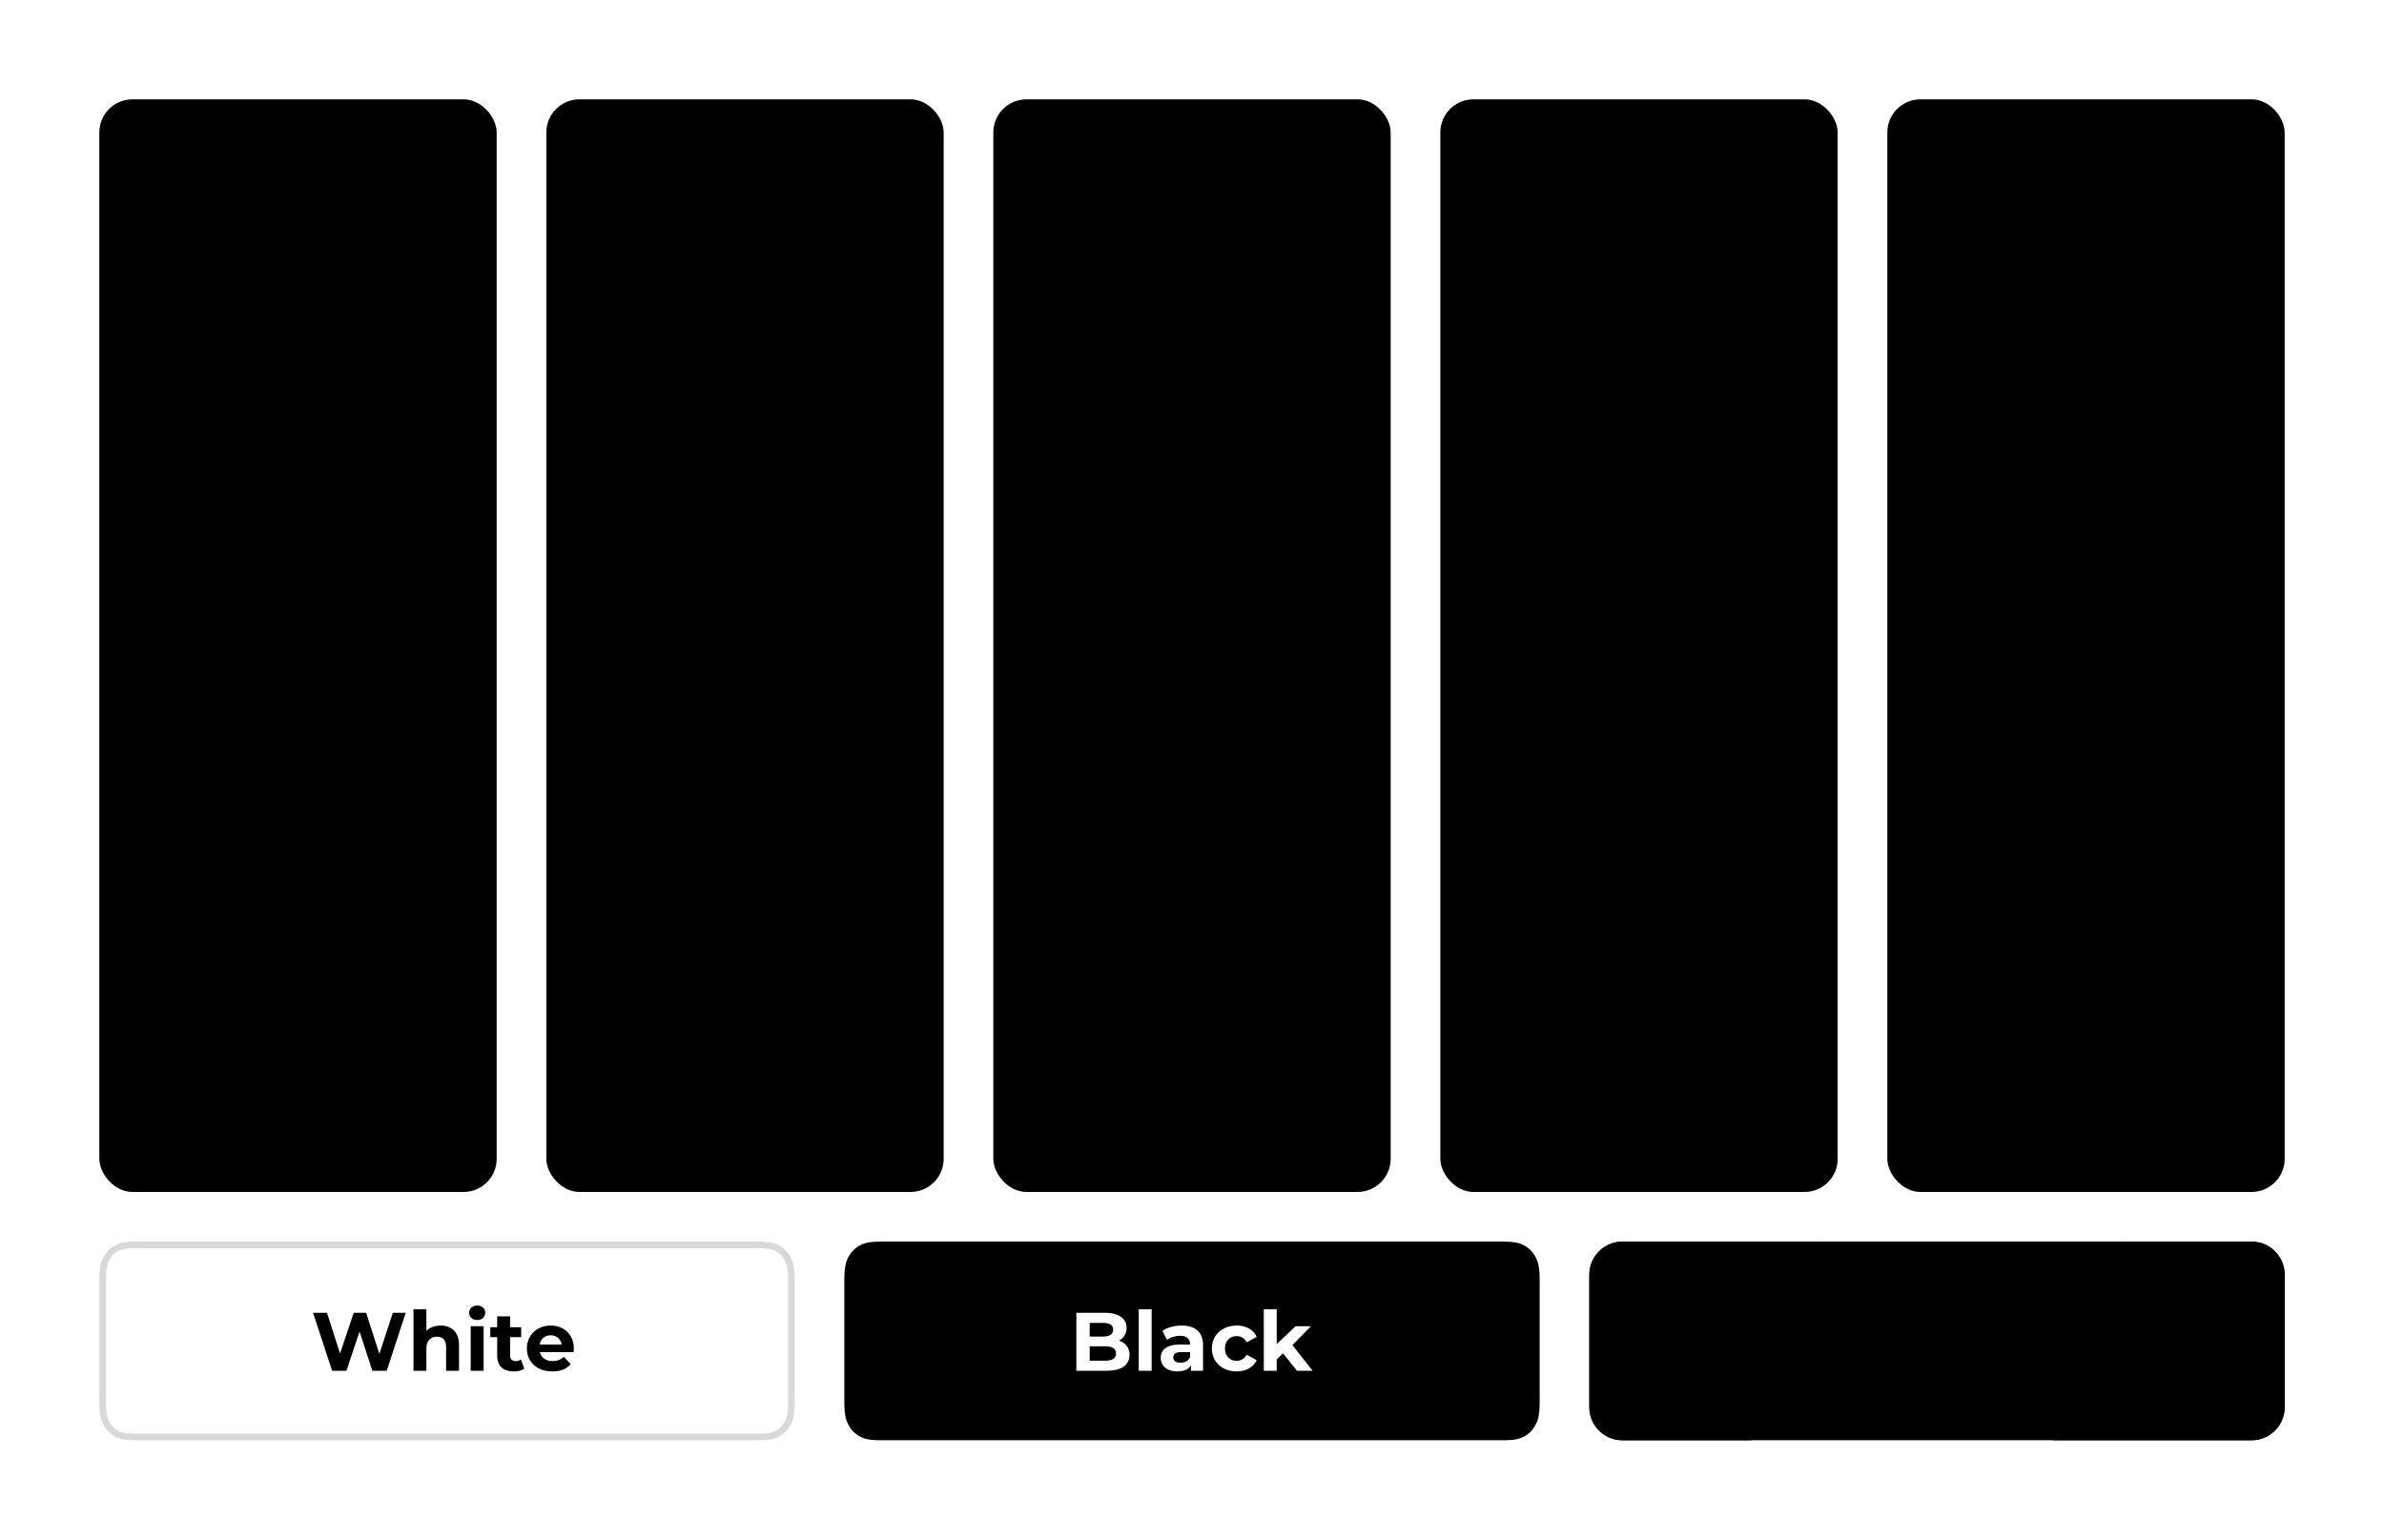 <svg xmlns="http://www.w3.org/2000/svg" width="720" height="465" fill="none" viewBox="0 0 720 465">
    <g class="Frame 2 flat">
        <path fill="#fff" d="M0 0h720v465H0z" />
        <g class="color g-1">
            <rect width="120" height="330" x="30" y="30" fill="#{bg_0}" class="bg bg-1" rx="10" />
            <path fill="#{text_0}" d="M94.36 292v28h-6.48v-22.8h-5.6V292h12.08z" class="text text-1" />
        </g>
        <g class="color g-2">
            <rect width="120" height="330" x="165" y="30" fill="#{bg_1}" class="bg bg-2" rx="10" />
            <path fill="#{text_1}" d="M235.48 314.72V320h-21.16v-4.2l10.8-10.2c1.147-1.093 1.92-2.027 2.32-2.8.4-.8.6-1.587.6-2.36 0-1.12-.387-1.973-1.16-2.56-.747-.613-1.853-.92-3.32-.92-1.227 0-2.333.24-3.32.72-.987.453-1.813 1.147-2.48 2.08l-4.72-3.04c1.093-1.627 2.6-2.893 4.52-3.8 1.92-.933 4.12-1.4 6.6-1.4 2.08 0 3.893.347 5.44 1.04 1.573.667 2.787 1.627 3.64 2.88.88 1.227 1.32 2.68 1.32 4.36 0 1.52-.32 2.947-.96 4.28-.64 1.333-1.88 2.853-3.72 4.56l-6.44 6.08h12.04z" class="text text-2" />
        </g>
        <g class="color g-3">
            <rect width="120" height="330" x="300" y="30" fill="#{bg_2}" class="bg bg-3" rx="10" />
            <path fill="#{text_2}" d="M362.64 303.4c2.453.4 4.333 1.32 5.64 2.76 1.307 1.413 1.96 3.173 1.96 5.28a8.468 8.468 0 01-1.28 4.52c-.853 1.36-2.16 2.453-3.92 3.28-1.733.827-3.867 1.24-6.4 1.24-1.973 0-3.92-.253-5.84-.76-1.893-.533-3.507-1.28-4.84-2.24l2.52-4.96c1.067.8 2.293 1.427 3.68 1.88 1.413.427 2.853.64 4.32.64 1.627 0 2.907-.307 3.84-.92.933-.64 1.4-1.533 1.4-2.68 0-2.293-1.747-3.44-5.24-3.44h-2.96v-4.28l5.76-6.52h-11.92V292h19.6v4.2l-6.32 7.2z" class="text text-3" />
        </g>
        <g class="color g-4">
            <rect width="120" height="330" x="435" y="30" fill="#{bg_3}" class="bg bg-4" rx="10" />
            <path fill="#{text_3}" d="M508.2 314.12h-4.56V320h-6.32v-5.88h-15.08v-4.36l13.2-17.76h6.8L490 308.84h7.52v-5.24h6.12v5.24h4.56v5.28z" class="text text-4" />
        </g>
        <g class="color g-5">
            <rect width="120" height="330" x="570" y="30" fill="#{bg_4}" class="bg bg-5" rx="10" />
            <path fill="#{text_4}" d="M629.16 302.52c3.947 0 6.853.787 8.72 2.36 1.893 1.573 2.84 3.68 2.84 6.32 0 1.707-.427 3.267-1.28 4.68-.853 1.387-2.16 2.507-3.92 3.36-1.733.827-3.88 1.24-6.44 1.24-1.973 0-3.92-.253-5.84-.76-1.893-.533-3.507-1.28-4.84-2.24l2.56-4.96c1.067.8 2.293 1.427 3.68 1.88a14.46 14.46 0 004.28.64c1.627 0 2.907-.32 3.84-.96.933-.64 1.4-1.533 1.4-2.68 0-1.2-.493-2.107-1.48-2.72-.96-.613-2.64-.92-5.04-.92h-7.16l1.44-15.76H639v5.2h-11.68l-.44 5.32h2.28z" class="text text-5" />
        </g>
        <g class="g-white">
            <path fill="#fff" stroke="#D8D8D8" stroke-width="2" d="M41.322 376h187.356c3.85 0 5.083.421 6.313 1.115 1.262.711 2.254 1.754 2.938 3.1.669 1.319 1.071 2.646 1.071 6.72v36.13c0 4.074-.402 5.401-1.071 6.72-.684 1.346-1.676 2.389-2.938 3.1-1.23.694-2.463 1.115-6.313 1.115H41.322c-3.85 0-5.083-.421-6.313-1.115-1.262-.711-2.254-1.754-2.938-3.1-.669-1.319-1.071-2.646-1.071-6.72v-36.13c0-4.074.402-5.401 1.071-6.72.684-1.346 1.676-2.389 2.938-3.1 1.23-.694 2.463-1.115 6.313-1.115z" class="bg-white" />
            <g class="text-white">
                <path fill="#000" d="M122.525 396.5L116.8 414h-4.35l-3.85-11.85-3.975 11.85H100.3l-5.75-17.5h4.2l3.95 12.3 4.125-12.3h3.75l4 12.4 4.075-12.4h3.875zM133.052 400.35c1.667 0 3.009.5 4.025 1.5 1.034 1 1.55 2.483 1.55 4.45v7.7h-3.9v-7.1c0-1.067-.233-1.858-.7-2.375-.466-.533-1.141-.8-2.025-.8-.983 0-1.766.308-2.35.925-.583.6-.875 1.5-.875 2.7V414h-3.9v-18.55h3.9v6.5a5.058 5.058 0 011.875-1.175 6.617 6.617 0 012.4-.425zM142.162 400.55h3.9V414h-3.9v-13.45zm1.95-1.875c-.716 0-1.3-.208-1.75-.625a2.027 2.027 0 01-.675-1.55c0-.617.225-1.133.675-1.55.45-.417 1.034-.625 1.75-.625.717 0 1.3.2 1.75.6.45.4.675.9.675 1.5 0 .65-.225 1.192-.675 1.625-.45.417-1.033.625-1.75.625zM158.357 413.35c-.383.283-.858.5-1.425.65-.55.133-1.133.2-1.75.2-1.6 0-2.842-.408-3.725-1.225-.867-.817-1.3-2.017-1.3-3.6v-5.525h-2.075v-3h2.075v-3.275h3.9v3.275h3.35v3h-3.35v5.475c0 .567.142 1.008.425 1.325.3.3.717.45 1.25.45.617 0 1.142-.167 1.575-.5l1.05 2.75zM173.306 407.325c0 .05-.025.4-.075 1.05h-10.175a3.169 3.169 0 001.3 1.975c.683.483 1.533.725 2.55.725.7 0 1.317-.1 1.85-.3a4.654 4.654 0 001.525-1l2.075 2.25c-1.267 1.45-3.117 2.175-5.55 2.175-1.517 0-2.858-.292-4.025-.875-1.167-.6-2.067-1.425-2.7-2.475s-.95-2.242-.95-3.575c0-1.317.308-2.5.925-3.55a6.559 6.559 0 012.575-2.475c1.1-.6 2.325-.9 3.675-.9 1.317 0 2.508.283 3.575.85a6.1 6.1 0 012.5 2.45c.617 1.05.925 2.275.925 3.675zm-6.975-4.025c-.883 0-1.625.25-2.225.75-.6.5-.967 1.183-1.1 2.05h6.625c-.133-.85-.5-1.525-1.1-2.025-.6-.517-1.333-.775-2.2-.775z" />
            </g>
        </g>
        <g class="g-black">
            <path fill="#000" fill-rule="evenodd" d="M266.322 375h187.356c3.937 0 5.365.432 6.804 1.244 1.439.811 2.569 2.002 3.338 3.519.77 1.517 1.18 3.022 1.18 7.172v36.13c0 4.15-.41 5.655-1.18 7.172-.769 1.517-1.899 2.708-3.338 3.519-1.439.812-2.867 1.244-6.804 1.244H266.322c-3.937 0-5.365-.432-6.804-1.244-1.439-.811-2.569-2.002-3.338-3.519-.77-1.517-1.18-3.022-1.18-7.172v-36.13c0-4.15.41-5.655 1.18-7.172.769-1.517 1.899-2.708 3.338-3.519 1.439-.812 2.867-1.244 6.804-1.244z" class="bg-black" clip-rule="evenodd" />
            <g class="text-black">
                <path fill="#fff" d="M337.925 404.9c1 .317 1.783.85 2.35 1.6.567.733.85 1.642.85 2.725 0 1.533-.6 2.717-1.8 3.55-1.183.817-2.917 1.225-5.2 1.225h-9.05v-17.5h8.55c2.133 0 3.767.408 4.9 1.225 1.15.817 1.725 1.925 1.725 3.325 0 .85-.208 1.608-.625 2.275-.4.667-.967 1.192-1.7 1.575zm-8.825-5.35v4.125h4.025c1 0 1.758-.175 2.275-.525.517-.35.775-.867.775-1.55s-.258-1.192-.775-1.525c-.517-.35-1.275-.525-2.275-.525H329.1zm4.725 11.4c1.067 0 1.867-.175 2.4-.525.55-.35.825-.892.825-1.625 0-1.45-1.075-2.175-3.225-2.175H329.1v4.325h4.725zM343.916 395.45h3.9V414h-3.9v-18.55zM356.861 400.35c2.083 0 3.683.5 4.8 1.5 1.116.983 1.675 2.475 1.675 4.475V414h-3.65v-1.675c-.734 1.25-2.1 1.875-4.1 1.875-1.034 0-1.934-.175-2.7-.525-.75-.35-1.325-.833-1.725-1.45-.4-.617-.6-1.317-.6-2.1 0-1.25.466-2.233 1.4-2.95.95-.717 2.408-1.075 4.375-1.075h3.1c0-.85-.259-1.5-.775-1.95-.517-.467-1.292-.7-2.325-.7-.717 0-1.425.117-2.125.35-.684.217-1.267.517-1.75.9l-1.4-2.725c.733-.517 1.608-.917 2.625-1.2a11.96 11.96 0 013.175-.425zm-.3 11.225c.666 0 1.258-.15 1.775-.45a2.596 2.596 0 001.1-1.375v-1.375h-2.675c-1.6 0-2.4.525-2.4 1.575 0 .5.191.9.575 1.2.4.283.941.425 1.625.425zM373.512 414.2c-1.433 0-2.725-.292-3.875-.875-1.133-.6-2.025-1.425-2.675-2.475-.633-1.05-.95-2.242-.95-3.575 0-1.333.317-2.525.95-3.575a6.666 6.666 0 012.675-2.45c1.15-.6 2.442-.9 3.875-.9 1.417 0 2.65.3 3.7.9a5.182 5.182 0 012.325 2.525l-3.025 1.625c-.7-1.233-1.708-1.85-3.025-1.85-1.017 0-1.858.333-2.525 1-.667.667-1 1.575-1 2.725 0 1.15.333 2.058 1 2.725.667.667 1.508 1 2.525 1 1.333 0 2.342-.617 3.025-1.85l3.025 1.65c-.483 1.067-1.258 1.9-2.325 2.5-1.05.6-2.283.9-3.7.9zM387.46 408.725l-1.875 1.85V414h-3.9v-18.55h3.9v10.5l5.7-5.4h4.65l-5.6 5.7 6.1 7.75h-4.725l-4.25-5.275z" />
            </g>
        </g>
        <g class="g-auto">
            <g class="g-bg-auto">
                <path fill="#{bg_4}" d="M480 385c0-5.523 4.477-10 10-10h190c5.523 0 10 4.477 10 10v40c0 5.523-4.477 10-10 10H490c-5.523 0-10-4.477-10-10v-40z" class="bg-auto bg-auto-2" />
                <path fill="#{bg_3}" d="M640.919 375H680c5.523 0 10 4.477 10 10v40c0 5.523-4.477 10-10 10h-60l20.919-60z" class="bg-auto bg-auto-3" />
                <path fill="#{bg_0}" d="M529.081 435H490c-5.523 0-10-4.477-10-10v-40c0-5.523 4.477-10 10-10h60l-20.919 60z" class="bg-auto bg-auto-1" />
            </g>
            <path class="text-auto" fill="#{text_4}" d="M567.6 410.25h-8.125l-1.55 3.75h-4.15l7.8-17.5h4L573.4 414h-4.25l-1.55-3.75zm-1.275-3.075l-2.775-6.7-2.775 6.7h5.55zM588.246 400.55V414h-3.7v-1.6a5.307 5.307 0 01-1.85 1.35c-.716.3-1.491.45-2.325.45-1.766 0-3.166-.508-4.2-1.525-1.033-1.017-1.55-2.525-1.55-4.525v-7.6h3.9v7.025c0 2.167.909 3.25 2.725 3.25.934 0 1.684-.3 2.25-.9.567-.617.85-1.525.85-2.725v-6.65h3.9zM600.534 413.35c-.383.283-.858.5-1.425.65-.55.133-1.133.2-1.75.2-1.6 0-2.841-.408-3.725-1.225-.866-.817-1.3-2.017-1.3-3.6v-5.525h-2.075v-3h2.075v-3.275h3.9v3.275h3.35v3h-3.35v5.475c0 .567.142 1.008.425 1.325.3.3.717.45 1.25.45.617 0 1.142-.167 1.575-.5l1.05 2.75zM608.709 414.2c-1.417 0-2.692-.292-3.825-.875-1.117-.6-1.992-1.425-2.625-2.475-.634-1.05-.95-2.242-.95-3.575 0-1.333.316-2.525.95-3.575a6.524 6.524 0 012.625-2.45c1.133-.6 2.408-.9 3.825-.9 1.416 0 2.683.3 3.8.9a6.537 6.537 0 012.625 2.45c.633 1.05.95 2.242.95 3.575 0 1.333-.317 2.525-.95 3.575a6.716 6.716 0 01-2.625 2.475c-1.117.583-2.384.875-3.8.875zm0-3.2c1 0 1.816-.333 2.45-1 .65-.683.975-1.592.975-2.725s-.325-2.033-.975-2.7c-.634-.683-1.45-1.025-2.45-1.025-1 0-1.825.342-2.475 1.025-.65.667-.975 1.567-.975 2.7 0 1.133.325 2.042.975 2.725.65.667 1.475 1 2.475 1z" />
        </g>
    </g>
</svg>
